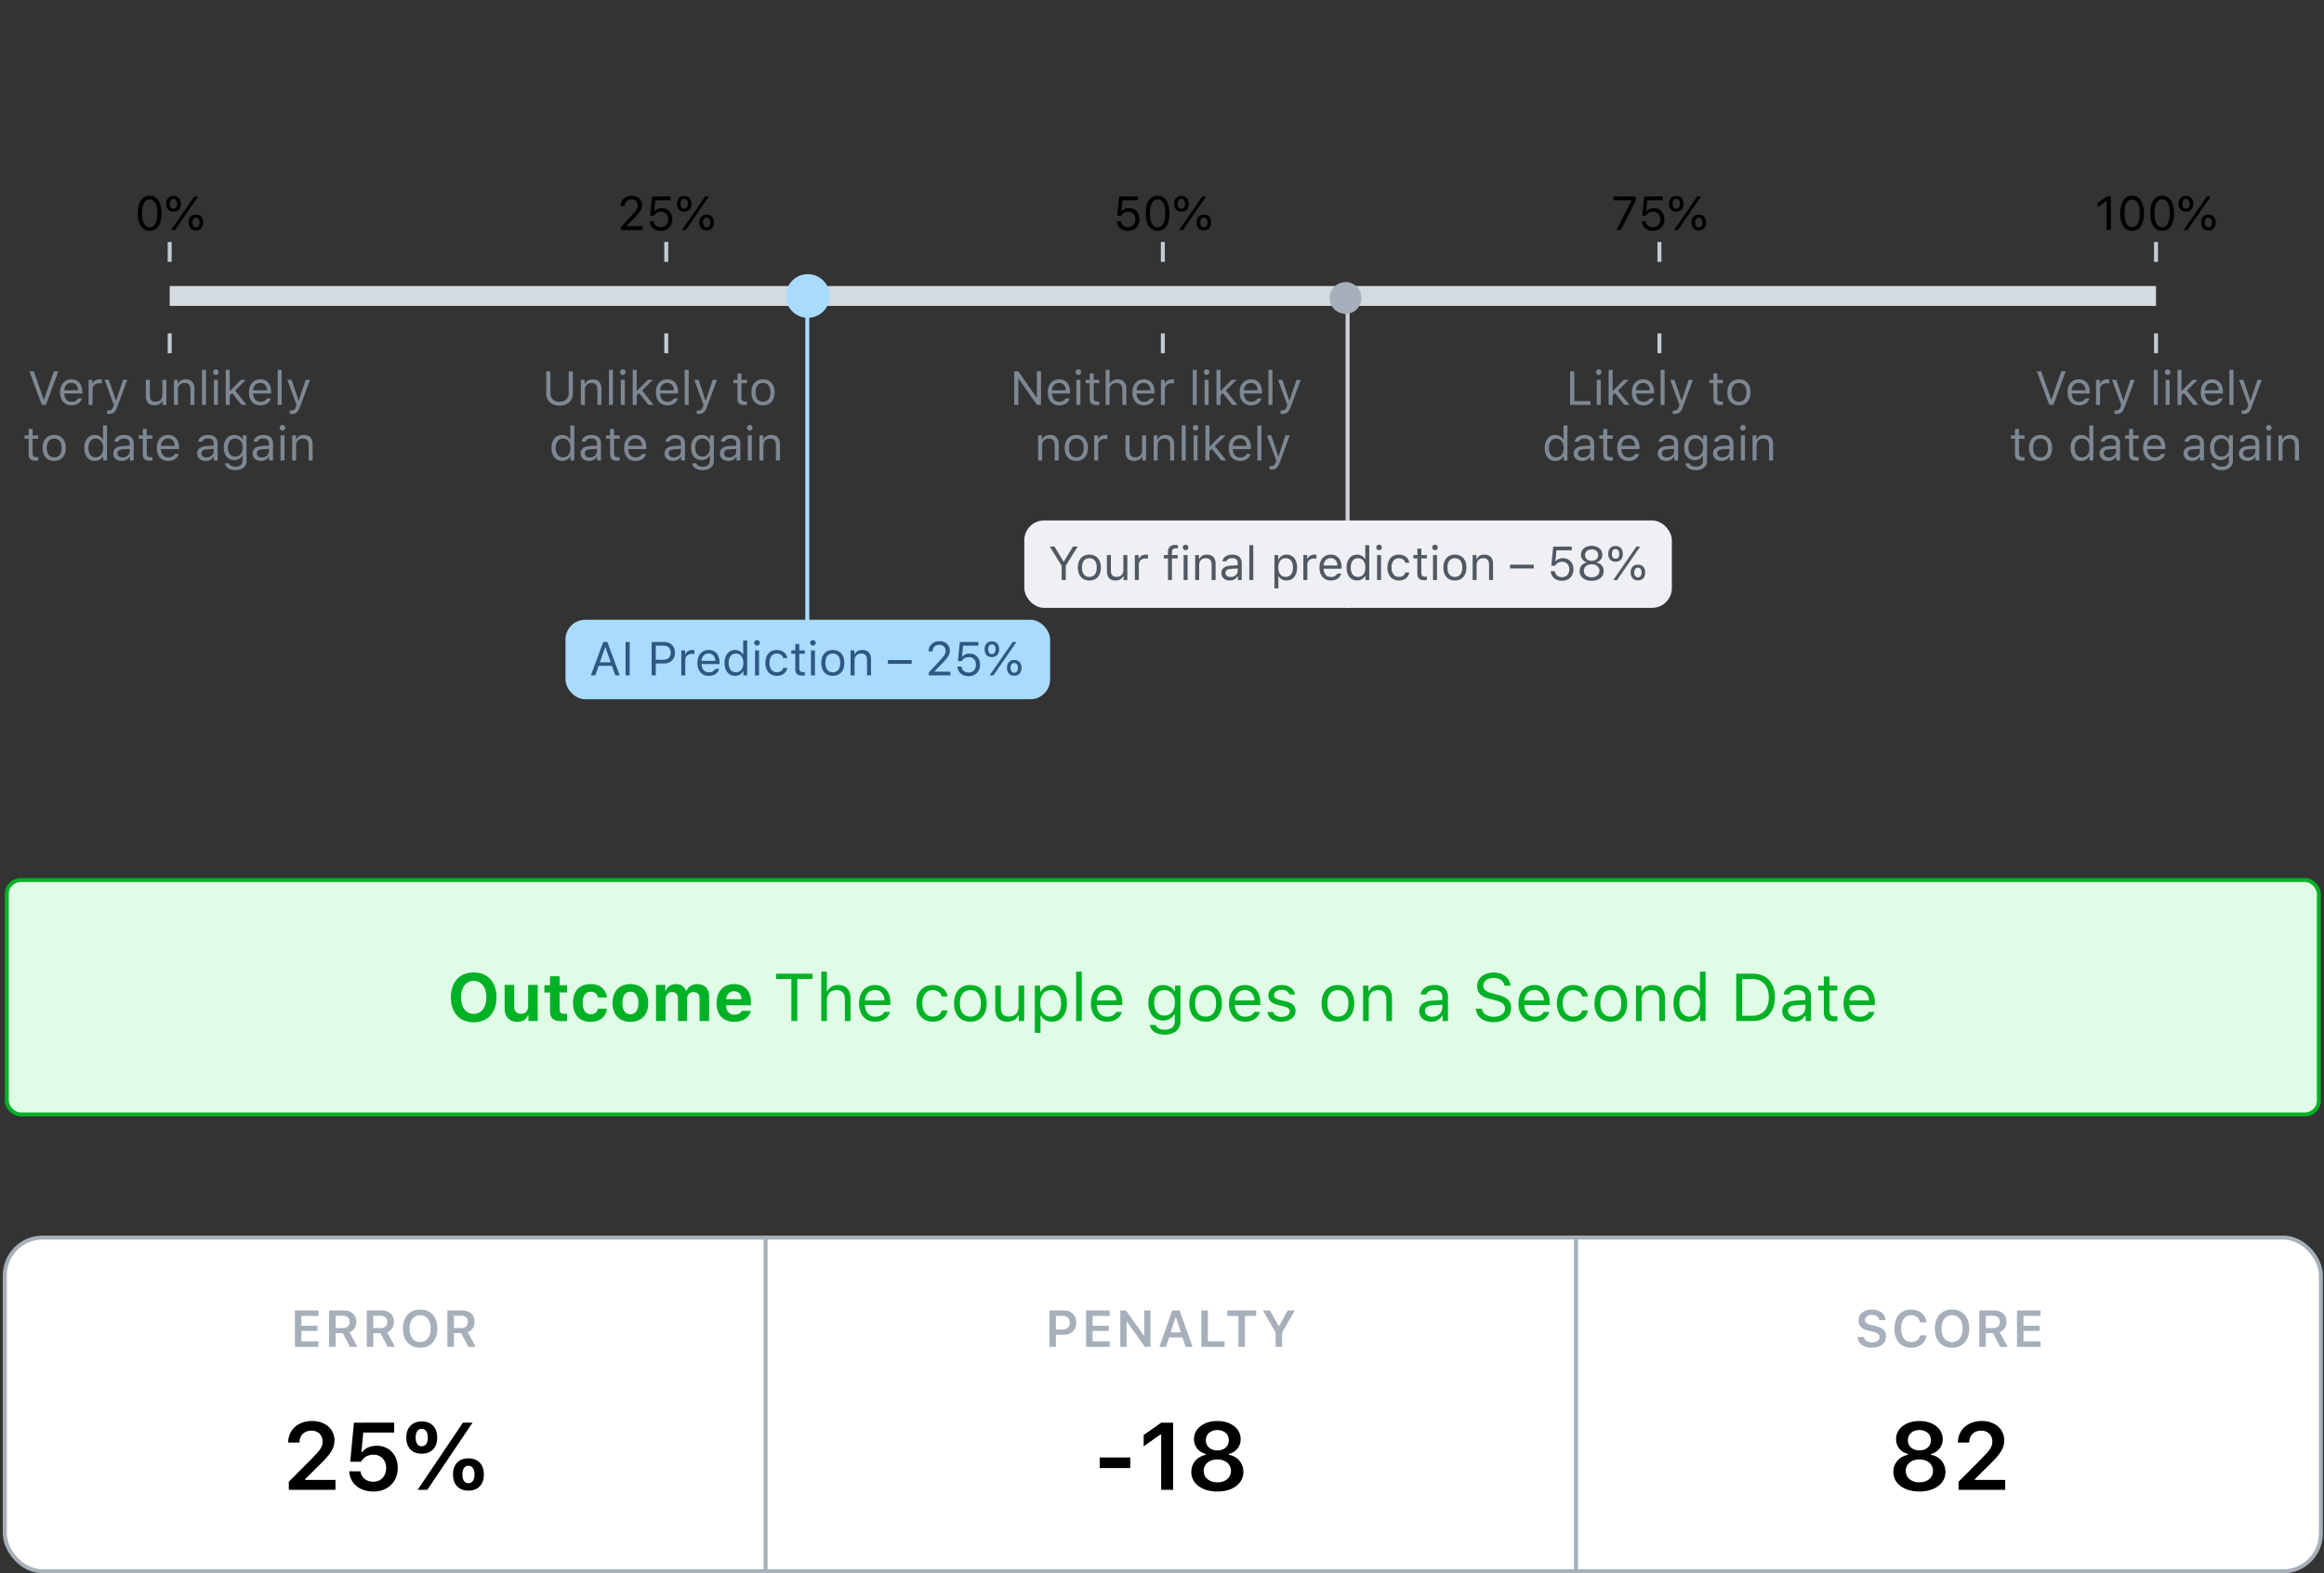 <svg width="585" height="396" fill="none" xmlns="http://www.w3.org/2000/svg"><rect width="100%" height="100%" fill="#333333" stroke="none"/><g clip-path="url(#clip0)"><g clip-path="url(#clip1)"><g clip-path="url(#clip2)"><g clip-path="url(#clip3)"><path d="M37.68 58.108c1.9 0 2.989-1.606 2.989-4.412 0-2.801-1.107-4.442-2.988-4.442-1.893 0-3 1.635-3 4.424 0 2.813 1.095 4.43 3 4.43zm0-.92c-1.247 0-1.939-1.248-1.939-3.51 0-2.232.703-3.498 1.94-3.498 1.236 0 1.927 1.254 1.927 3.498 0 2.268-.68 3.51-1.927 3.51zm5.989-3.908c1.143 0 1.834-.744 1.834-1.992 0-1.23-.697-1.987-1.834-1.987s-1.84.756-1.84 1.987c0 1.242.691 1.992 1.84 1.992zm.38 4.629l5.843-8.455h-.956l-5.841 8.455h.955zm-.38-5.397c-.592 0-.932-.445-.932-1.218 0-.768.34-1.22.932-1.22.586 0 .926.452.926 1.22 0 .767-.334 1.218-.926 1.218zm5.654 5.479c1.143 0 1.834-.744 1.834-1.992 0-1.23-.697-1.987-1.834-1.987-1.136 0-1.84.756-1.84 1.986 0 1.243.698 1.993 1.84 1.993zm0-.768c-.592 0-.925-.445-.925-1.219 0-.767.333-1.218.925-1.218.592 0 .926.45.926 1.218s-.334 1.22-.926 1.22z" fill="#000"/><path d="M42.714 60.909v5" stroke="#C2CBD3"/></g><g clip-path="url(#clip4)"><path d="M156.224 51.838h1.019c0-1.002.674-1.664 1.688-1.664.996 0 1.599.668 1.599 1.565 0 .744-.316 1.183-1.394 2.35l-2.86 3.093v.727h5.473v-.95h-4.008v-.093l1.922-1.987c1.524-1.576 1.945-2.279 1.945-3.252 0-1.37-1.13-2.373-2.607-2.373-1.617 0-2.777 1.079-2.777 2.584zm10.119 6.27c1.728 0 2.906-1.195 2.906-2.936 0-1.675-1.172-2.789-2.59-2.789-.844 0-1.471.258-1.881.768h-.093l.263-2.754h3.867v-.943h-4.693l-.486 4.834h.99c.334-.627.967-.996 1.77-.996 1.066 0 1.798.767 1.798 1.91 0 1.183-.732 1.98-1.84 1.98-.996 0-1.722-.603-1.816-1.506h-1.037c.094 1.447 1.242 2.432 2.842 2.432zm5.888-4.828c1.143 0 1.834-.744 1.834-1.992 0-1.23-.697-1.987-1.834-1.987-1.136 0-1.839.756-1.839 1.987 0 1.242.691 1.992 1.839 1.992zm.381 4.629l5.842-8.455h-.955l-5.842 8.455h.955zm-.381-5.397c-.591 0-.931-.445-.931-1.218 0-.768.34-1.22.931-1.22.586 0 .926.452.926 1.22 0 .767-.334 1.218-.926 1.218zm5.655 5.479c1.142 0 1.834-.744 1.834-1.992 0-1.23-.698-1.987-1.834-1.987-1.137 0-1.84.756-1.84 1.986 0 1.243.697 1.993 1.84 1.993zm0-.768c-.592 0-.926-.445-.926-1.219 0-.767.334-1.218.926-1.218.592 0 .926.45.926 1.218s-.334 1.22-.926 1.22z" fill="#000"/><path d="M167.714 60.909v5" stroke="#C2CBD3"/></g><g clip-path="url(#clip5)"><path d="M283.937 58.108c1.728 0 2.906-1.195 2.906-2.936 0-1.675-1.172-2.789-2.59-2.789-.844 0-1.471.258-1.881.768h-.094l.264-2.754h3.867v-.943h-4.693l-.487 4.834h.991c.334-.627.967-.996 1.769-.996 1.067 0 1.799.767 1.799 1.91 0 1.183-.732 1.98-1.84 1.98-.996 0-1.722-.603-1.816-1.506h-1.037c.093 1.447 1.242 2.432 2.842 2.432zm7.459 0c1.898 0 2.988-1.606 2.988-4.412 0-2.801-1.108-4.442-2.988-4.442-1.893 0-3 1.635-3 4.424 0 2.813 1.095 4.43 3 4.43zm0-.92c-1.249 0-1.94-1.248-1.94-3.51 0-2.232.703-3.498 1.94-3.498 1.236 0 1.927 1.254 1.927 3.498 0 2.268-.679 3.51-1.927 3.51zm5.988-3.908c1.142 0 1.834-.744 1.834-1.992 0-1.23-.697-1.987-1.834-1.987s-1.84.756-1.84 1.987c0 1.242.691 1.992 1.84 1.992zm.381 4.629l5.841-8.455h-.955l-5.841 8.455h.955zm-.381-5.397c-.592 0-.932-.445-.932-1.218 0-.768.34-1.22.932-1.22.586 0 .926.452.926 1.22 0 .767-.334 1.218-.926 1.218zm5.654 5.479c1.143 0 1.834-.744 1.834-1.992 0-1.23-.697-1.987-1.834-1.987s-1.84.756-1.84 1.986c0 1.243.698 1.993 1.84 1.993zm0-.768c-.592 0-.926-.445-.926-1.219 0-.767.334-1.218.926-1.218.592 0 .926.45.926 1.218s-.334 1.22-.926 1.22z" fill="#000"/><path d="M292.714 60.909v5" stroke="#C2CBD3"/></g><g clip-path="url(#clip6)"><path d="M406.892 57.909h1.107l3.762-7.477v-.978h-5.596v.943h4.523v.082l-3.796 7.43zm9.187.199c1.729 0 2.906-1.195 2.906-2.936 0-1.675-1.172-2.789-2.589-2.789-.844 0-1.471.258-1.881.768h-.094l.264-2.754h3.867v-.943h-4.694l-.486 4.834h.99c.334-.627.967-.996 1.77-.996 1.066 0 1.799.767 1.799 1.91 0 1.183-.733 1.98-1.84 1.98-.996 0-1.723-.603-1.817-1.506h-1.037c.094 1.447 1.242 2.432 2.842 2.432zm5.889-4.828c1.142 0 1.834-.744 1.834-1.992 0-1.23-.698-1.987-1.834-1.987-1.137 0-1.84.756-1.84 1.987 0 1.242.691 1.992 1.84 1.992zm.381 4.629l5.841-8.455h-.955l-5.841 8.455h.955zm-.381-5.397c-.592 0-.932-.445-.932-1.218 0-.768.34-1.22.932-1.22.586 0 .926.452.926 1.22 0 .767-.334 1.218-.926 1.218zm5.654 5.479c1.143 0 1.834-.744 1.834-1.992 0-1.23-.697-1.987-1.834-1.987s-1.84.756-1.84 1.986c0 1.243.697 1.993 1.84 1.993zm0-.768c-.592 0-.926-.445-.926-1.219 0-.767.334-1.218.926-1.218.592 0 .926.45.926 1.218s-.334 1.22-.926 1.22z" fill="#000"/><path d="M417.714 60.909v5" stroke="#C2CBD3"/></g><g clip-path="url(#clip7)"><path d="M530.28 57.909h1.055v-8.455h-1.049l-2.25 1.617v1.113l2.151-1.558h.093v7.283zm6.422.199c1.899 0 2.988-1.606 2.988-4.412 0-2.801-1.107-4.442-2.988-4.442-1.892 0-3 1.635-3 4.424 0 2.813 1.096 4.43 3 4.43zm0-.92c-1.248 0-1.939-1.248-1.939-3.51 0-2.232.703-3.498 1.939-3.498 1.236 0 1.928 1.254 1.928 3.498 0 2.268-.68 3.51-1.928 3.51zm7.559.92c1.898 0 2.988-1.606 2.988-4.412 0-2.801-1.107-4.442-2.988-4.442-1.893 0-3 1.635-3 4.424 0 2.813 1.095 4.43 3 4.43zm0-.92c-1.248 0-1.94-1.248-1.94-3.51 0-2.232.703-3.498 1.94-3.498 1.236 0 1.927 1.254 1.927 3.498 0 2.268-.679 3.51-1.927 3.51zm5.988-3.908c1.143 0 1.834-.744 1.834-1.992 0-1.23-.697-1.987-1.834-1.987s-1.84.756-1.84 1.987c0 1.242.692 1.992 1.84 1.992zm.381 4.629l5.842-8.455h-.955l-5.842 8.455h.955zm-.381-5.397c-.592 0-.932-.445-.932-1.218 0-.768.34-1.22.932-1.22.586 0 .926.452.926 1.22 0 .767-.334 1.218-.926 1.218zm5.654 5.479c1.143 0 1.834-.744 1.834-1.992 0-1.23-.697-1.987-1.834-1.987-1.136 0-1.84.756-1.84 1.986 0 1.243.698 1.993 1.84 1.993zm0-.768c-.591 0-.925-.445-.925-1.219 0-.767.334-1.218.925-1.218.592 0 .926.45.926 1.218s-.334 1.22-.926 1.22z" fill="#000"/><path d="M542.714 60.909v5" stroke="#C2CBD3"/></g></g><g clip-path="url(#clip8)"><rect x="17.714" y="72" width="550" height="5" rx="2.5" fill="#D3DAE0"/></g><g clip-path="url(#clip9)"><g clip-path="url(#clip10)"><path d="M42.714 83.909v5" stroke="#C2CBD3"/><path d="M11.56 101.909l3.117-8.455h-1.108l-2.484 7.089h-.094l-2.484-7.09H7.399l3.118 8.456h1.043zm8.068-1.635c-.264.557-.814.855-1.629.855-1.072 0-1.77-.791-1.822-2.039v-.047h4.54v-.386c0-1.963-1.036-3.176-2.741-3.176-1.735 0-2.848 1.289-2.848 3.275 0 1.998 1.096 3.264 2.848 3.264 1.382 0 2.367-.668 2.66-1.746h-1.008zm-1.664-3.902c1.002 0 1.67.738 1.693 1.857h-3.48c.076-1.12.78-1.857 1.787-1.857zm4.336 5.537h1.008v-3.914c0-.891.697-1.535 1.658-1.535.199 0 .562.035.644.058V95.51a4.326 4.326 0 00-.504-.029c-.837 0-1.564.434-1.752 1.049h-.093v-.938H22.3v6.317zm5.11 2.285c1.118 0 1.622-.434 2.161-1.899l2.467-6.703h-1.072l-1.729 5.198h-.093l-1.735-5.198h-1.09l2.338 6.323-.117.375c-.264.761-.58 1.037-1.16 1.037-.14 0-.299-.006-.422-.03v.862c.14.023.316.035.451.035zm14.472-8.602h-1.008v3.739c0 1.107-.61 1.769-1.723 1.769-1.007 0-1.43-.527-1.43-1.664v-3.844h-1.007v4.09c0 1.494.738 2.338 2.156 2.338.967 0 1.64-.398 1.957-1.102h.094v.991h.96v-6.317zm1.898 6.317h1.008V98.17c0-1.107.65-1.78 1.658-1.78s1.489.538 1.489 1.675v3.844h1.007v-4.09c0-1.5-.79-2.338-2.209-2.338-.966 0-1.582.41-1.898 1.107h-.094v-.996h-.96v6.317zm7.067 0h1.008v-8.825h-1.008v8.825zm3.492-7.535a.705.705 0 00.703-.704.705.705 0 00-.703-.703.705.705 0 00-.703.703c0 .387.316.704.703.704zm-.504 7.535h1.008v-6.317h-1.008v6.317zm4.09-3.557h-.094v-5.267h-1.008v8.824h1.008v-2.397l.604-.562 2.367 2.959h1.283l-2.9-3.61 2.718-2.707h-1.236l-2.742 2.76zm9.246 1.922c-.264.557-.815.855-1.629.855-1.072 0-1.77-.791-1.822-2.039v-.047h4.54v-.386c0-1.963-1.036-3.176-2.741-3.176-1.735 0-2.848 1.289-2.848 3.275 0 1.998 1.096 3.264 2.848 3.264 1.382 0 2.367-.668 2.66-1.746H67.17zm-1.664-3.902c1.002 0 1.67.738 1.693 1.857h-3.48c.076-1.12.779-1.857 1.787-1.857zm4.394 5.537h1.008v-8.825h-1.008v8.825zm3.504 2.285c1.12 0 1.623-.434 2.162-1.899l2.467-6.703h-1.072l-1.729 5.198h-.093l-1.735-5.198h-1.09l2.338 6.323-.117.375c-.264.761-.58 1.037-1.16 1.037a2.37 2.37 0 01-.422-.03v.862c.14.023.317.035.451.035zm-66.199 3.764v1.634h-1.02v.844h1.02v3.832c0 1.207.522 1.688 1.822 1.688.2 0 .393-.024.592-.059v-.85a4.157 4.157 0 01-.469.024c-.656 0-.937-.317-.937-1.061v-3.574H9.62v-.844H8.214v-1.634H7.206zm6.44 8.062c1.798 0 2.912-1.242 2.912-3.27 0-2.033-1.114-3.269-2.912-3.269-1.8 0-2.913 1.236-2.913 3.269 0 2.028 1.114 3.27 2.912 3.27zm0-.908c-1.196 0-1.87-.867-1.87-2.362 0-1.5.674-2.361 1.87-2.361 1.195 0 1.869.861 1.869 2.361 0 1.495-.674 2.362-1.87 2.362zm10.218.908c.873 0 1.623-.416 2.022-1.119h.094v1.008h.96v-8.825h-1.007v3.504h-.088c-.358-.691-1.102-1.107-1.98-1.107-1.606 0-2.655 1.289-2.655 3.269 0 1.987 1.037 3.27 2.654 3.27zm.235-5.631c1.142 0 1.857.914 1.857 2.361 0 1.459-.709 2.362-1.857 2.362-1.155 0-1.846-.885-1.846-2.362 0-1.47.697-2.361 1.846-2.361zm6.556 5.631c.844 0 1.535-.369 1.946-1.043h.093v.932h.961v-4.325c0-1.312-.861-2.103-2.402-2.103-1.348 0-2.344.668-2.479 1.682h1.02c.14-.498.668-.786 1.424-.786.943 0 1.43.428 1.43 1.207v.575l-1.823.111c-1.47.088-2.302.738-2.302 1.869 0 1.154.908 1.881 2.132 1.881zm.188-.885c-.733 0-1.278-.375-1.278-1.019 0-.633.422-.967 1.383-1.032l1.7-.111v.58c0 .903-.768 1.582-1.805 1.582zm5.097-7.177v1.634h-1.02v.844h1.02v3.832c0 1.207.522 1.688 1.823 1.688.199 0 .392-.024.592-.059v-.85a4.157 4.157 0 01-.47.024c-.655 0-.937-.317-.937-1.061v-3.574h1.407v-.844h-1.407v-1.634H35.94zm8.028 6.316c-.264.557-.815.855-1.63.855-1.071 0-1.769-.791-1.821-2.039v-.047h4.54v-.386c0-1.963-1.037-3.176-2.742-3.176-1.734 0-2.847 1.289-2.847 3.275 0 1.998 1.095 3.264 2.847 3.264 1.383 0 2.368-.668 2.66-1.746h-1.007zm-1.664-3.902c1.002 0 1.67.738 1.693 1.857h-3.48c.076-1.119.779-1.857 1.787-1.857zm9.48 5.648c.844 0 1.535-.369 1.946-1.043h.093v.932h.961v-4.325c0-1.312-.861-2.103-2.402-2.103-1.348 0-2.344.668-2.479 1.682h1.02c.14-.498.668-.786 1.424-.786.943 0 1.43.428 1.43 1.207v.575l-1.823.111c-1.47.088-2.303.738-2.303 1.869 0 1.154.909 1.881 2.133 1.881zm.188-.885c-.733 0-1.278-.375-1.278-1.019 0-.633.422-.967 1.383-1.032l1.7-.111v.58c0 .903-.768 1.582-1.805 1.582zm7.277 3.199c1.723 0 2.813-.902 2.813-2.314v-6.428H61.1v1.002h-.094c-.363-.679-1.143-1.113-2.027-1.113-1.624 0-2.649 1.283-2.649 3.176 0 1.892 1.014 3.158 2.648 3.158.868 0 1.583-.393 1.981-1.09h.094v1.242c0 .932-.674 1.489-1.805 1.489-.908 0-1.47-.334-1.582-.85h-1.066c.152 1.043 1.125 1.728 2.648 1.728zm-.047-3.41c-1.172 0-1.828-.89-1.828-2.267 0-1.377.656-2.268 1.828-2.268 1.166 0 1.875.891 1.875 2.268 0 1.377-.703 2.267-1.875 2.267zm6.516 1.096c.843 0 1.535-.369 1.945-1.043h.094v.932h.96v-4.325c0-1.312-.86-2.103-2.402-2.103-1.347 0-2.343.668-2.478 1.682h1.02c.14-.498.667-.786 1.423-.786.944 0 1.43.428 1.43 1.207v.575l-1.822.111c-1.471.088-2.303.738-2.303 1.869 0 1.154.908 1.881 2.133 1.881zm.187-.885c-.732 0-1.277-.375-1.277-1.019 0-.633.422-.967 1.383-1.032l1.699-.111v.58c0 .903-.768 1.582-1.805 1.582zm5.203-6.761a.706.706 0 00.703-.704.706.706 0 00-.703-.703.706.706 0 00-.703.703c0 .387.317.704.703.704zm-.504 7.535h1.008v-6.317h-1.007v6.317zm2.93 0h1.008v-3.739c0-1.107.65-1.781 1.658-1.781s1.489.539 1.489 1.676v3.844h1.007v-4.09c0-1.5-.79-2.338-2.209-2.338-.966 0-1.582.41-1.898 1.107h-.094v-.996h-.96v6.317z" fill="#7D8893"/></g><g clip-path="url(#clip11)"><path d="M167.714 83.909v5" stroke="#C2CBD3"/><path d="M138.546 93.454h-1.055v5.548c0 1.805 1.26 3.106 3.358 3.106 2.097 0 3.357-1.301 3.357-3.106v-5.548h-1.055v5.478c0 1.277-.838 2.203-2.302 2.203-1.465 0-2.303-.926-2.303-2.203v-5.478zm7.676 8.455h1.007V98.17c0-1.107.651-1.78 1.659-1.78s1.488.538 1.488 1.675v3.844h1.008v-4.09c0-1.5-.791-2.338-2.209-2.338-.967 0-1.582.41-1.899 1.107h-.093v-.996h-.961v6.317zm7.066 0h1.008v-8.825h-1.008v8.825zm3.492-7.535a.705.705 0 00.703-.704.705.705 0 00-.703-.703.706.706 0 00-.703.703c0 .387.317.704.703.704zm-.504 7.535h1.008v-6.317h-1.008v6.317zm4.09-3.557h-.094v-5.267h-1.007v8.824h1.007v-2.397l.604-.562 2.367 2.959h1.283l-2.9-3.61 2.719-2.707h-1.237l-2.742 2.76zm9.246 1.922c-.263.557-.814.855-1.629.855-1.072 0-1.769-.791-1.822-2.039v-.047h4.541v-.386c0-1.963-1.037-3.176-2.742-3.176-1.734 0-2.848 1.289-2.848 3.275 0 1.998 1.096 3.264 2.848 3.264 1.383 0 2.367-.668 2.66-1.746h-1.008zm-1.664-3.902c1.002 0 1.67.738 1.694 1.857h-3.481c.076-1.12.779-1.857 1.787-1.857zm4.395 5.537h1.008v-8.825h-1.008v8.825zm3.504 2.285c1.119 0 1.623-.434 2.162-1.899l2.467-6.703h-1.073l-1.728 5.198h-.094l-1.734-5.198h-1.09l2.338 6.323-.117.375c-.264.761-.581 1.037-1.161 1.037-.14 0-.298-.006-.421-.03v.862c.14.023.316.035.451.035zm9.785-10.237v1.635h-1.02v.844h1.02v3.832c0 1.207.521 1.688 1.822 1.688.199 0 .393-.024.592-.059v-.85a4.163 4.163 0 01-.469.024c-.656 0-.937-.317-.937-1.061v-3.574h1.406v-.844h-1.406v-1.635h-1.008zm6.439 8.063c1.799 0 2.912-1.242 2.912-3.27 0-2.033-1.113-3.269-2.912-3.269s-2.912 1.236-2.912 3.27c0 2.027 1.113 3.269 2.912 3.269zm0-.908c-1.195 0-1.869-.867-1.869-2.361 0-1.5.674-2.362 1.869-2.362 1.196 0 1.869.862 1.869 2.362 0 1.494-.673 2.361-1.869 2.361zm-50.578 14.908c.873 0 1.623-.416 2.022-1.119h.093v1.008h.961v-8.825h-1.007v3.504h-.088c-.358-.691-1.102-1.107-1.981-1.107-1.605 0-2.654 1.289-2.654 3.269 0 1.987 1.037 3.27 2.654 3.27zm.235-5.631c1.142 0 1.857.914 1.857 2.361 0 1.459-.709 2.362-1.857 2.362-1.155 0-1.846-.885-1.846-2.362 0-1.47.697-2.361 1.846-2.361zm6.556 5.631c.844 0 1.535-.369 1.945-1.043h.094v.932h.961v-4.325c0-1.312-.861-2.103-2.402-2.103-1.348 0-2.344.668-2.479 1.682h1.02c.14-.498.668-.786 1.424-.786.943 0 1.429.428 1.429 1.207v.575l-1.822.111c-1.471.088-2.303.738-2.303 1.869 0 1.154.909 1.881 2.133 1.881zm.188-.885c-.733 0-1.278-.375-1.278-1.019 0-.633.422-.967 1.383-1.032l1.699-.111v.58c0 .903-.767 1.582-1.804 1.582zm5.097-7.177v1.634h-1.019v.844h1.019v3.832c0 1.207.522 1.688 1.823 1.688.199 0 .392-.024.591-.059v-.85a4.146 4.146 0 01-.468.024c-.657 0-.938-.317-.938-1.061v-3.574h1.406v-.844h-1.406v-1.634h-1.008zm8.028 6.316c-.264.557-.815.855-1.629.855-1.072 0-1.77-.791-1.822-2.039v-.047h4.541v-.386c0-1.963-1.038-3.176-2.743-3.176-1.734 0-2.847 1.289-2.847 3.275 0 1.998 1.095 3.264 2.847 3.264 1.383 0 2.368-.668 2.66-1.746h-1.007zm-1.664-3.902c1.002 0 1.67.738 1.693 1.857h-3.48c.076-1.119.779-1.857 1.787-1.857zm9.48 5.648c.844 0 1.535-.369 1.945-1.043h.094v.932h.961v-4.325c0-1.312-.861-2.103-2.402-2.103-1.348 0-2.344.668-2.479 1.682h1.02c.14-.498.668-.786 1.424-.786.943 0 1.429.428 1.429 1.207v.575l-1.822.111c-1.471.088-2.303.738-2.303 1.869 0 1.154.908 1.881 2.133 1.881zm.188-.885c-.733 0-1.278-.375-1.278-1.019 0-.633.422-.967 1.383-1.032l1.699-.111v.58c0 .903-.767 1.582-1.804 1.582zm7.277 3.199c1.723 0 2.812-.902 2.812-2.314v-6.428h-.961v1.002h-.093c-.364-.679-1.143-1.113-2.028-1.113-1.623 0-2.648 1.283-2.648 3.176 0 1.892 1.014 3.158 2.648 3.158.868 0 1.582-.393 1.981-1.09h.094v1.242c0 .932-.674 1.489-1.805 1.489-.908 0-1.471-.334-1.582-.85h-1.067c.153 1.043 1.125 1.728 2.649 1.728zm-.047-3.41c-1.172 0-1.828-.89-1.828-2.267 0-1.377.656-2.268 1.828-2.268 1.166 0 1.875.891 1.875 2.268 0 1.377-.703 2.267-1.875 2.267zm6.516 1.096c.843 0 1.535-.369 1.945-1.043h.094v.932h.961v-4.325c0-1.312-.862-2.103-2.403-2.103-1.347 0-2.343.668-2.478 1.682h1.019c.141-.498.668-.786 1.424-.786.944 0 1.43.428 1.43 1.207v.575l-1.822.111c-1.471.088-2.303.738-2.303 1.869 0 1.154.908 1.881 2.133 1.881zm.187-.885c-.732 0-1.277-.375-1.277-1.019 0-.633.422-.967 1.383-1.032l1.699-.111v.58c0 .903-.768 1.582-1.805 1.582zm5.203-6.761a.705.705 0 00.703-.704.705.705 0 00-.703-.703.706.706 0 00-.703.703c0 .387.317.704.703.704zm-.504 7.535h1.008v-6.317h-1.008v6.317zm2.93 0h1.008v-3.739c0-1.107.65-1.781 1.658-1.781s1.488.539 1.488 1.676v3.844h1.008v-4.09c0-1.5-.791-2.338-2.209-2.338-.967 0-1.582.41-1.898 1.107h-.094v-.996h-.961v6.317z" fill="#7D8893"/></g><g clip-path="url(#clip12)"><path d="M292.714 83.909v5" stroke="#C2CBD3"/><path d="M256.339 101.909v-6.557h.094l4.588 6.557h1.025v-8.455h-1.043v6.58h-.094l-4.588-6.58h-1.025v8.455h1.043zm11.918-1.635c-.264.557-.815.855-1.629.855-1.072 0-1.77-.791-1.822-2.039v-.047h4.541v-.386c0-1.963-1.037-3.176-2.743-3.176-1.734 0-2.847 1.289-2.847 3.275 0 1.998 1.096 3.264 2.847 3.264 1.383 0 2.368-.668 2.661-1.746h-1.008zm-1.664-3.902c1.002 0 1.67.738 1.693 1.857h-3.48c.076-1.12.779-1.857 1.787-1.857zm4.863-1.998a.705.705 0 00.703-.704.705.705 0 00-.703-.703.705.705 0 00-.703.703c0 .387.316.704.703.704zm-.504 7.535h1.008v-6.317h-1.008v6.317zm3.352-7.952v1.635h-1.02v.844h1.02v3.832c0 1.207.521 1.688 1.822 1.688.199 0 .393-.024.592-.059v-.85a4.163 4.163 0 01-.469.024c-.656 0-.937-.317-.937-1.061v-3.574h1.406v-.844h-1.406v-1.635h-1.008zm3.996 7.952h1.008V98.17c0-1.066.621-1.78 1.752-1.78.955 0 1.459.556 1.459 1.675v3.844h1.007v-4.09c0-1.483-.843-2.338-2.179-2.338-.967 0-1.629.41-1.946 1.107h-.093v-3.503H278.3v8.824zm11.25-1.635c-.264.557-.815.855-1.629.855-1.072 0-1.77-.791-1.822-2.039v-.047h4.541v-.386c0-1.963-1.037-3.176-2.743-3.176-1.734 0-2.847 1.289-2.847 3.275 0 1.998 1.096 3.264 2.847 3.264 1.383 0 2.368-.668 2.661-1.746h-1.008zm-1.664-3.902c1.002 0 1.67.738 1.693 1.857h-3.48c.076-1.12.779-1.857 1.787-1.857zm4.336 5.537h1.007v-3.914c0-.891.698-1.535 1.659-1.535.199 0 .562.035.644.058V95.51a4.327 4.327 0 00-.504-.029c-.838 0-1.564.434-1.752 1.049h-.093v-.938h-.961v6.317zm8.015 0h1.008v-8.825h-1.008v8.825zm3.492-7.535a.706.706 0 00.704-.704.706.706 0 00-.704-.703.706.706 0 00-.703.703c0 .387.317.704.703.704zm-.503 7.535h1.007v-6.317h-1.007v6.317zm4.089-3.557h-.093v-5.267h-1.008v8.824h1.008v-2.397l.603-.562 2.367 2.959h1.284l-2.901-3.61 2.719-2.707h-1.236l-2.743 2.76zm9.247 1.922c-.264.557-.815.855-1.629.855-1.073 0-1.77-.791-1.823-2.039v-.047h4.541v-.386c0-1.963-1.037-3.176-2.742-3.176-1.734 0-2.847 1.289-2.847 3.275 0 1.998 1.095 3.264 2.847 3.264 1.383 0 2.367-.668 2.66-1.746h-1.007zm-1.665-3.902c1.002 0 1.67.738 1.694 1.857h-3.481c.077-1.12.78-1.857 1.787-1.857zm4.395 5.537h1.008v-8.825h-1.008v8.825zm3.504 2.285c1.119 0 1.623-.434 2.162-1.899l2.467-6.703h-1.072l-1.729 5.198h-.094l-1.734-5.198h-1.09l2.338 6.323-.117.375c-.264.761-.58 1.037-1.16 1.037-.141 0-.299-.006-.422-.03v.862c.14.023.316.035.451.035zm-61.465 11.715h1.008v-3.739c0-1.107.65-1.781 1.658-1.781s1.488.539 1.488 1.676v3.844h1.008v-4.09c0-1.5-.791-2.338-2.209-2.338-.967 0-1.582.41-1.898 1.107h-.094v-.996h-.961v6.317zm9.604.111c1.798 0 2.912-1.242 2.912-3.27 0-2.033-1.114-3.269-2.912-3.269-1.799 0-2.913 1.236-2.913 3.269 0 2.028 1.114 3.27 2.913 3.27zm0-.908c-1.196 0-1.87-.867-1.87-2.362 0-1.5.674-2.361 1.87-2.361 1.195 0 1.869.861 1.869 2.361 0 1.495-.674 2.362-1.869 2.362zm4.494.797h1.008v-3.914c0-.891.697-1.536 1.658-1.536.199 0 .562.036.644.059v-1.008a4.467 4.467 0 00-.504-.029c-.838 0-1.564.434-1.752 1.049h-.093v-.938h-.961v6.317zm13.066-6.317h-1.008v3.739c0 1.107-.609 1.769-1.722 1.769-1.008 0-1.43-.527-1.43-1.664v-3.844h-1.008v4.09c0 1.494.738 2.338 2.156 2.338.967 0 1.641-.398 1.957-1.102h.094v.991h.961v-6.317zm1.899 6.317h1.007v-3.739c0-1.107.651-1.781 1.659-1.781 1.007 0 1.488.539 1.488 1.676v3.844h1.008v-4.09c0-1.5-.791-2.338-2.209-2.338-.967 0-1.582.41-1.899 1.107h-.094v-.996h-.96v6.317zm7.066 0h1.008v-8.825h-1.008v8.825zm3.492-7.535a.705.705 0 00.703-.704.705.705 0 00-.703-.703.705.705 0 00-.703.703c0 .387.316.704.703.704zm-.504 7.535h1.008v-6.317h-1.008v6.317zm4.09-3.557h-.094v-5.268h-1.007v8.825h1.007v-2.397l.604-.562 2.367 2.959h1.283l-2.9-3.61 2.719-2.707h-1.237l-2.742 2.76zm9.246 1.922c-.263.557-.814.855-1.629.855-1.072 0-1.769-.791-1.822-2.039v-.047h4.541v-.386c0-1.963-1.037-3.176-2.742-3.176-1.735 0-2.848 1.289-2.848 3.275 0 1.998 1.096 3.264 2.848 3.264 1.383 0 2.367-.668 2.66-1.746h-1.008zm-1.664-3.902c1.002 0 1.67.738 1.693 1.857h-3.48c.076-1.119.779-1.857 1.787-1.857zm4.395 5.537h1.007v-8.825h-1.007v8.825zm3.504 2.285c1.119 0 1.623-.434 2.162-1.899l2.466-6.703h-1.072l-1.728 5.198h-.094l-1.734-5.198h-1.09l2.338 6.323-.118.375c-.263.761-.58 1.037-1.16 1.037-.14 0-.299-.006-.422-.03v.862c.141.023.317.035.452.035z" fill="#7D8893"/></g><g clip-path="url(#clip13)"><path d="M417.714 83.909v5" stroke="#C2CBD3"/><path d="M400.358 100.959h-4.078v-7.505h-1.054v8.455h5.132v-.95zm2.086-6.585a.705.705 0 00.703-.704.705.705 0 00-.703-.703.706.706 0 00-.703.703c0 .387.317.704.703.704zm-.504 7.535h1.008v-6.317h-1.008v6.317zm4.09-3.557h-.093v-5.267h-1.008v8.824h1.008v-2.397l.603-.562 2.367 2.959h1.283l-2.9-3.61 2.719-2.707h-1.237l-2.742 2.76zm9.246 1.922c-.263.557-.814.855-1.629.855-1.072 0-1.769-.791-1.822-2.039v-.047h4.541v-.386c0-1.963-1.037-3.176-2.742-3.176-1.734 0-2.848 1.289-2.848 3.275 0 1.998 1.096 3.264 2.848 3.264 1.383 0 2.367-.668 2.66-1.746h-1.008zm-1.664-3.902c1.002 0 1.67.738 1.694 1.857h-3.481c.076-1.12.779-1.857 1.787-1.857zm4.395 5.537h1.008v-8.825h-1.008v8.825zm3.504 2.285c1.119 0 1.623-.434 2.162-1.899l2.467-6.703h-1.073l-1.728 5.198h-.094l-1.734-5.198h-1.09l2.338 6.323-.117.375c-.264.761-.58 1.037-1.161 1.037-.14 0-.298-.006-.421-.03v.862c.14.023.316.035.451.035zm9.785-10.237v1.635h-1.02v.844h1.02v3.832c0 1.207.521 1.688 1.822 1.688.199 0 .393-.024.592-.059v-.85a4.163 4.163 0 01-.469.024c-.656 0-.937-.317-.937-1.061v-3.574h1.406v-.844h-1.406v-1.635h-1.008zm6.439 8.063c1.799 0 2.912-1.242 2.912-3.27 0-2.033-1.113-3.269-2.912-3.269-1.798 0-2.912 1.236-2.912 3.27 0 2.027 1.114 3.269 2.912 3.269zm0-.908c-1.195 0-1.869-.867-1.869-2.361 0-1.5.674-2.362 1.869-2.362 1.196 0 1.869.862 1.869 2.362 0 1.494-.673 2.361-1.869 2.361zm-46.242 14.908c.873 0 1.623-.416 2.022-1.119h.093v1.008h.961v-8.825h-1.007v3.504h-.088c-.358-.691-1.102-1.107-1.981-1.107-1.605 0-2.654 1.289-2.654 3.269 0 1.987 1.037 3.27 2.654 3.27zm.235-5.631c1.142 0 1.857.914 1.857 2.361 0 1.459-.709 2.362-1.857 2.362-1.155 0-1.846-.885-1.846-2.362 0-1.47.697-2.361 1.846-2.361zm6.556 5.631c.844 0 1.535-.369 1.945-1.043h.094v.932h.961v-4.325c0-1.312-.861-2.103-2.402-2.103-1.348 0-2.344.668-2.479 1.682h1.02c.14-.498.668-.786 1.424-.786.943 0 1.429.428 1.429 1.207v.575l-1.822.111c-1.471.088-2.303.738-2.303 1.869 0 1.154.909 1.881 2.133 1.881zm.188-.885c-.733 0-1.278-.375-1.278-1.019 0-.633.422-.967 1.383-1.032l1.699-.111v.58c0 .903-.767 1.582-1.804 1.582zm5.097-7.177v1.634h-1.019v.844h1.019v3.832c0 1.207.522 1.688 1.823 1.688.199 0 .392-.024.591-.059v-.85a4.146 4.146 0 01-.468.024c-.657 0-.938-.317-.938-1.061v-3.574h1.406v-.844h-1.406v-1.634h-1.008zm8.028 6.316c-.264.557-.815.855-1.629.855-1.072 0-1.77-.791-1.822-2.039v-.047h4.541v-.386c0-1.963-1.038-3.176-2.743-3.176-1.734 0-2.847 1.289-2.847 3.275 0 1.998 1.095 3.264 2.847 3.264 1.383 0 2.368-.668 2.66-1.746h-1.007zm-1.664-3.902c1.002 0 1.67.738 1.693 1.857h-3.48c.076-1.119.779-1.857 1.787-1.857zm9.48 5.648c.844 0 1.535-.369 1.945-1.043h.094v.932h.961v-4.325c0-1.312-.861-2.103-2.402-2.103-1.348 0-2.344.668-2.479 1.682h1.02c.14-.498.668-.786 1.424-.786.943 0 1.429.428 1.429 1.207v.575l-1.822.111c-1.471.088-2.303.738-2.303 1.869 0 1.154.908 1.881 2.133 1.881zm.188-.885c-.733 0-1.278-.375-1.278-1.019 0-.633.422-.967 1.383-1.032l1.699-.111v.58c0 .903-.767 1.582-1.804 1.582zm7.277 3.199c1.723 0 2.812-.902 2.812-2.314v-6.428h-.961v1.002h-.093c-.364-.679-1.143-1.113-2.028-1.113-1.623 0-2.648 1.283-2.648 3.176 0 1.892 1.014 3.158 2.648 3.158.868 0 1.582-.393 1.981-1.09h.094v1.242c0 .932-.674 1.489-1.805 1.489-.908 0-1.471-.334-1.582-.85h-1.067c.153 1.043 1.125 1.728 2.649 1.728zm-.047-3.41c-1.172 0-1.828-.89-1.828-2.267 0-1.377.656-2.268 1.828-2.268 1.166 0 1.875.891 1.875 2.268 0 1.377-.703 2.267-1.875 2.267zm6.516 1.096c.843 0 1.535-.369 1.945-1.043h.094v.932h.961v-4.325c0-1.312-.862-2.103-2.403-2.103-1.347 0-2.343.668-2.478 1.682h1.019c.141-.498.668-.786 1.424-.786.944 0 1.43.428 1.43 1.207v.575l-1.822.111c-1.471.088-2.303.738-2.303 1.869 0 1.154.908 1.881 2.133 1.881zm.187-.885c-.732 0-1.277-.375-1.277-1.019 0-.633.422-.967 1.383-1.032l1.699-.111v.58c0 .903-.768 1.582-1.805 1.582zm5.203-6.761a.705.705 0 00.703-.704.705.705 0 00-.703-.703.706.706 0 00-.703.703c0 .387.317.704.703.704zm-.504 7.535h1.008v-6.317h-1.008v6.317zm2.93 0h1.008v-3.739c0-1.107.65-1.781 1.658-1.781s1.488.539 1.488 1.676v3.844h1.008v-4.09c0-1.5-.791-2.338-2.209-2.338-.967 0-1.582.41-1.898 1.107h-.094v-.996h-.961v6.317z" fill="#7D8893"/></g><g clip-path="url(#clip14)"><path d="M542.714 83.909v5" stroke="#C2CBD3"/><path d="M516.874 101.909l3.117-8.455h-1.107l-2.485 7.089h-.093l-2.485-7.09h-1.107l3.117 8.456h1.043zm8.068-1.635c-.263.557-.814.855-1.629.855-1.072 0-1.769-.791-1.822-2.039v-.047h4.541v-.386c0-1.963-1.037-3.176-2.742-3.176-1.734 0-2.848 1.289-2.848 3.275 0 1.998 1.096 3.264 2.848 3.264 1.383 0 2.367-.668 2.66-1.746h-1.008zm-1.664-3.902c1.002 0 1.67.738 1.694 1.857h-3.481c.076-1.12.78-1.857 1.787-1.857zm4.336 5.537h1.008v-3.914c0-.891.697-1.535 1.658-1.535.199 0 .563.035.645.058V95.51a4.327 4.327 0 00-.504-.029c-.838 0-1.565.434-1.752 1.049h-.094v-.938h-.961v6.317zm5.11 2.285c1.119 0 1.623-.434 2.162-1.899l2.467-6.703h-1.073l-1.728 5.198h-.094l-1.734-5.198h-1.09l2.338 6.323-.118.375c-.263.761-.58 1.037-1.16 1.037-.14 0-.298-.006-.422-.03v.862c.141.023.317.035.452.035zm9.422-2.285h1.007v-8.825h-1.007v8.825zm3.492-7.535a.706.706 0 00.703-.704.706.706 0 00-.703-.703.705.705 0 00-.703.703c0 .387.316.704.703.704zm-.504 7.535h1.008v-6.317h-1.008v6.317zm4.09-3.557h-.094v-5.267h-1.008v8.824h1.008v-2.397l.603-.562 2.368 2.959h1.283l-2.901-3.61 2.719-2.707h-1.236l-2.742 2.76zm9.246 1.922c-.264.557-.815.855-1.629.855-1.072 0-1.77-.791-1.822-2.039v-.047h4.541v-.386c0-1.963-1.038-3.176-2.743-3.176-1.734 0-2.847 1.289-2.847 3.275 0 1.998 1.095 3.264 2.847 3.264 1.383 0 2.368-.668 2.661-1.746h-1.008zm-1.664-3.902c1.002 0 1.67.738 1.693 1.857h-3.48c.076-1.12.779-1.857 1.787-1.857zm4.394 5.537h1.008v-8.825H561.2v8.825zm3.504 2.285c1.119 0 1.623-.434 2.162-1.899l2.467-6.703h-1.072l-1.729 5.198h-.094l-1.734-5.198h-1.09l2.338 6.323-.117.375c-.264.761-.58 1.037-1.16 1.037-.141 0-.299-.006-.422-.03v.862c.141.023.316.035.451.035zm-57.498 3.764v1.634h-1.019v.844h1.019v3.832c0 1.207.522 1.688 1.822 1.688.2 0 .393-.024.592-.059v-.85a4.151 4.151 0 01-.469.024c-.656 0-.937-.317-.937-1.061v-3.574h1.406v-.844h-1.406v-1.634h-1.008zm6.44 8.062c1.798 0 2.912-1.242 2.912-3.27 0-2.033-1.114-3.269-2.912-3.269-1.799 0-2.913 1.236-2.913 3.269 0 2.028 1.114 3.27 2.913 3.27zm0-.908c-1.196 0-1.87-.867-1.87-2.362 0-1.5.674-2.361 1.87-2.361 1.195 0 1.869.861 1.869 2.361 0 1.495-.674 2.362-1.869 2.362zm10.218.908c.873 0 1.623-.416 2.022-1.119h.093v1.008h.961v-8.825h-1.007v3.504h-.088c-.358-.691-1.102-1.107-1.981-1.107-1.605 0-2.654 1.289-2.654 3.269 0 1.987 1.037 3.27 2.654 3.27zm.235-5.631c1.142 0 1.857.914 1.857 2.361 0 1.459-.709 2.362-1.857 2.362-1.155 0-1.846-.885-1.846-2.362 0-1.47.697-2.361 1.846-2.361zm6.556 5.631c.844 0 1.535-.369 1.946-1.043h.093v.932h.961v-4.325c0-1.312-.861-2.103-2.402-2.103-1.348 0-2.344.668-2.479 1.682h1.02c.141-.498.668-.786 1.424-.786.943 0 1.429.428 1.429 1.207v.575l-1.822.111c-1.471.088-2.303.738-2.303 1.869 0 1.154.909 1.881 2.133 1.881zm.188-.885c-.733 0-1.278-.375-1.278-1.019 0-.633.422-.967 1.383-1.032l1.699-.111v.58c0 .903-.767 1.582-1.804 1.582zm5.097-7.177v1.634h-1.019v.844h1.019v3.832c0 1.207.522 1.688 1.823 1.688.199 0 .392-.024.591-.059v-.85a4.146 4.146 0 01-.468.024c-.657 0-.938-.317-.938-1.061v-3.574h1.406v-.844h-1.406v-1.634h-1.008zm8.028 6.316c-.264.557-.815.855-1.629.855-1.072 0-1.77-.791-1.822-2.039v-.047h4.541v-.386c0-1.963-1.037-3.176-2.743-3.176-1.734 0-2.847 1.289-2.847 3.275 0 1.998 1.095 3.264 2.847 3.264 1.383 0 2.368-.668 2.661-1.746h-1.008zm-1.664-3.902c1.002 0 1.67.738 1.693 1.857h-3.48c.076-1.119.779-1.857 1.787-1.857zm9.48 5.648c.844 0 1.535-.369 1.945-1.043h.094v.932h.961v-4.325c0-1.312-.861-2.103-2.402-2.103-1.348 0-2.344.668-2.479 1.682h1.02c.14-.498.668-.786 1.424-.786.943 0 1.429.428 1.429 1.207v.575l-1.822.111c-1.471.088-2.303.738-2.303 1.869 0 1.154.909 1.881 2.133 1.881zm.188-.885c-.733 0-1.278-.375-1.278-1.019 0-.633.422-.967 1.383-1.032l1.699-.111v.58c0 .903-.767 1.582-1.804 1.582zm7.277 3.199c1.723 0 2.813-.902 2.813-2.314v-6.428h-.961v1.002h-.094c-.363-.679-1.143-1.113-2.028-1.113-1.623 0-2.648 1.283-2.648 3.176 0 1.892 1.014 3.158 2.648 3.158.868 0 1.583-.393 1.981-1.09h.094v1.242c0 .932-.674 1.489-1.805 1.489-.908 0-1.471-.334-1.582-.85h-1.066c.152 1.043 1.125 1.728 2.648 1.728zm-.047-3.41c-1.172 0-1.828-.89-1.828-2.267 0-1.377.656-2.268 1.828-2.268 1.166 0 1.875.891 1.875 2.268 0 1.377-.703 2.267-1.875 2.267zm6.516 1.096c.844 0 1.535-.369 1.945-1.043h.094v.932h.961v-4.325c0-1.312-.862-2.103-2.403-2.103-1.347 0-2.343.668-2.478 1.682h1.019c.141-.498.668-.786 1.424-.786.944 0 1.43.428 1.43 1.207v.575l-1.822.111c-1.471.088-2.303.738-2.303 1.869 0 1.154.908 1.881 2.133 1.881zm.187-.885c-.732 0-1.277-.375-1.277-1.019 0-.633.422-.967 1.383-1.032l1.699-.111v.58c0 .903-.768 1.582-1.805 1.582zm5.203-6.761a.706.706 0 00.704-.704.706.706 0 00-.704-.703.706.706 0 00-.703.703c0 .387.317.704.703.704zm-.504 7.535h1.008v-6.317h-1.008v6.317zm2.93 0h1.008v-3.739c0-1.107.65-1.781 1.658-1.781s1.488.539 1.488 1.676v3.844h1.008v-4.09c0-1.5-.791-2.338-2.209-2.338-.966 0-1.582.41-1.898 1.107h-.094v-.996h-.961v6.317z" fill="#7D8893"/></g></g><path stroke="#CED0D7" d="M339.214 78v75"/><rect x="257.84" y="131" width="163" height="22" rx="4.977" fill="#EFF0F3"/><path d="M268.285 146v-3.622l2.986-4.795h-1.195l-2.269 3.739h-.094l-2.269-3.739h-1.195l2.986 4.795V146h1.05zm5.932.111c1.79 0 2.899-1.237 2.899-3.255 0-2.024-1.109-3.254-2.899-3.254-1.791 0-2.899 1.23-2.899 3.254 0 2.018 1.108 3.255 2.899 3.255zm0-.904c-1.19 0-1.861-.863-1.861-2.351 0-1.493.671-2.35 1.861-2.35s1.86.857 1.86 2.35c0 1.488-.67 2.351-1.86 2.351zm9.559-5.495h-1.003v3.722c0 1.102-.606 1.761-1.715 1.761-1.003 0-1.423-.525-1.423-1.656v-3.827h-1.003v4.072c0 1.487.735 2.327 2.146 2.327.963 0 1.634-.397 1.949-1.097h.093V146h.956v-6.288zm1.89 6.288h1.003v-3.896c0-.887.695-1.528 1.651-1.528.198 0 .56.035.642.058v-1.003a4.222 4.222 0 00-.502-.029c-.834 0-1.557.431-1.744 1.044h-.093v-.934h-.957V146zm8.341 0h1.003v-5.448h1.441v-.84h-1.441v-.67c0-.689.303-1.039 1.027-1.039.18 0 .35.006.472.03v-.817a3.504 3.504 0 00-.676-.058c-1.196 0-1.826.6-1.826 1.854v.7h-1.044v.84h1.044V146zm4.433-7.501c.385 0 .7-.315.7-.7 0-.385-.315-.7-.7-.7-.385 0-.7.315-.7.7 0 .385.315.7.7.7zm-.502 7.501h1.003v-6.288h-1.003V146zm2.916 0h1.004v-3.721c0-1.103.647-1.773 1.65-1.773 1.004 0 1.482.536 1.482 1.668V146h1.003v-4.071c0-1.493-.787-2.327-2.199-2.327-.962 0-1.575.408-1.89 1.102h-.093v-.992h-.957V146zm8.726.111c.84 0 1.528-.368 1.937-1.038h.093V146h.956v-4.304c0-1.307-.857-2.094-2.391-2.094-1.341 0-2.333.665-2.467 1.674h1.015c.14-.496.665-.782 1.417-.782.939 0 1.423.426 1.423 1.202v.571l-1.814.111c-1.464.087-2.292.735-2.292 1.861 0 1.149.904 1.872 2.123 1.872zm.187-.881c-.729 0-1.272-.373-1.272-1.015 0-.63.42-.962 1.377-1.026l1.691-.111v.577c0 .899-.764 1.575-1.796 1.575zm4.713.77h1.003v-8.784h-1.003V146zm9.384-6.398c-.857 0-1.61.437-2.012 1.16h-.093v-1.05h-.957v8.388h1.003v-3.045h.094c.344.665 1.067 1.056 1.965 1.056 1.598 0 2.642-1.289 2.642-3.255 0-1.977-1.038-3.254-2.642-3.254zm-.239 5.605c-1.131 0-1.849-.91-1.849-2.351 0-1.446.718-2.35 1.855-2.35 1.149 0 1.837.88 1.837 2.35 0 1.47-.688 2.351-1.843 2.351zm4.456.793h1.003v-3.896c0-.887.695-1.528 1.651-1.528.198 0 .56.035.642.058v-1.003a4.222 4.222 0 00-.502-.029c-.834 0-1.557.431-1.744 1.044h-.093v-.934h-.957V146zm8.539-1.627c-.262.554-.81.851-1.621.851-1.068 0-1.762-.787-1.814-2.03v-.046h4.52v-.385c0-1.954-1.032-3.161-2.73-3.161-1.726 0-2.834 1.283-2.834 3.26 0 1.989 1.09 3.249 2.834 3.249 1.377 0 2.357-.665 2.648-1.738h-1.003zm-1.656-3.885c.997 0 1.662.735 1.685 1.849h-3.464c.076-1.114.776-1.849 1.779-1.849zm6.643 5.623c.869 0 1.616-.414 2.012-1.114h.094V146h.956v-8.784h-1.003v3.488h-.087c-.356-.688-1.097-1.102-1.972-1.102-1.598 0-2.642 1.283-2.642 3.254 0 1.977 1.032 3.255 2.642 3.255zm.233-5.605c1.138 0 1.849.91 1.849 2.35 0 1.453-.705 2.351-1.849 2.351-1.149 0-1.837-.881-1.837-2.351 0-1.464.694-2.35 1.837-2.35zm5.302-2.007c.385 0 .7-.315.7-.7 0-.385-.315-.7-.7-.7-.385 0-.7.315-.7.7 0 .385.315.7.7.7zm-.501 7.501h1.003v-6.288h-1.003V146zm8.119-4.363c-.175-1.12-1.108-2.035-2.637-2.035-1.761 0-2.881 1.271-2.881 3.231 0 2 1.126 3.278 2.887 3.278 1.511 0 2.45-.852 2.631-2.007h-1.015c-.187.712-.776 1.103-1.622 1.103-1.119 0-1.843-.922-1.843-2.374 0-1.423.712-2.327 1.843-2.327.905 0 1.459.507 1.622 1.131h1.015zm2.018-3.552v1.627h-1.015v.84h1.015v3.815c0 1.201.519 1.68 1.814 1.68.198 0 .391-.024.589-.059v-.845a4.37 4.37 0 01-.467.023c-.653 0-.933-.315-.933-1.056v-3.558h1.4v-.84h-1.4v-1.627h-1.003zm4.444.414c.385 0 .7-.315.7-.7 0-.385-.315-.7-.7-.7-.385 0-.7.315-.7.7 0 .385.315.7.7.7zm-.501 7.501h1.003v-6.288h-1.003V146zm5.5.111c1.791 0 2.899-1.237 2.899-3.255 0-2.024-1.108-3.254-2.899-3.254s-2.899 1.23-2.899 3.254c0 2.018 1.108 3.255 2.899 3.255zm0-.904c-1.19 0-1.861-.863-1.861-2.351 0-1.493.671-2.35 1.861-2.35s1.861.857 1.861 2.35c0 1.488-.671 2.351-1.861 2.351zm4.474.793h1.003v-3.721c0-1.103.647-1.773 1.65-1.773 1.004 0 1.482.536 1.482 1.668V146h1.003v-4.071c0-1.493-.787-2.327-2.199-2.327-.962 0-1.575.408-1.89 1.102h-.093v-.992h-.956V146zm15.374-2.91v-.951h-5.972v.951h5.972zm7.11 3.108c1.721 0 2.893-1.19 2.893-2.922 0-1.668-1.166-2.776-2.578-2.776-.839 0-1.464.256-1.872.764h-.093l.262-2.741h3.85v-.94h-4.672l-.484 4.812h.986c.332-.624.962-.991 1.761-.991 1.062 0 1.791.764 1.791 1.901 0 1.179-.729 1.972-1.832 1.972-.991 0-1.715-.601-1.808-1.499h-1.032c.093 1.44 1.236 2.42 2.828 2.42zm7.472 0c1.785 0 3.033-1.009 3.033-2.449 0-1.097-.694-1.949-1.75-2.147v-.093c.869-.239 1.406-.957 1.406-1.878 0-1.313-1.114-2.246-2.689-2.246s-2.689.933-2.689 2.246c0 .915.549 1.645 1.406 1.878v.093c-1.056.198-1.75 1.05-1.75 2.147 0 1.44 1.248 2.449 3.033 2.449zm0-5.039c-.991 0-1.656-.572-1.656-1.429 0-.869.659-1.447 1.656-1.447.997 0 1.657.578 1.657 1.447 0 .857-.665 1.429-1.657 1.429zm0 4.141c-1.166 0-1.971-.665-1.971-1.627 0-.963.805-1.628 1.971-1.628 1.167 0 1.972.665 1.972 1.628 0 .962-.805 1.627-1.972 1.627zm6.019-3.908c1.138 0 1.826-.741 1.826-1.983 0-1.225-.694-1.977-1.826-1.977-1.131 0-1.831.752-1.831 1.977 0 1.237.688 1.983 1.831 1.983zm.38 4.608l5.815-8.417h-.951L406.099 146h.951zm-.38-5.372c-.589 0-.927-.443-.927-1.213 0-.764.338-1.213.927-1.213.584 0 .922.449.922 1.213s-.333 1.213-.922 1.213zm5.629 5.454c1.137 0 1.826-.741 1.826-1.983 0-1.225-.695-1.978-1.826-1.978-1.132 0-1.832.753-1.832 1.978 0 1.236.695 1.983 1.832 1.983zm0-.764c-.589 0-.922-.444-.922-1.214 0-.764.333-1.213.922-1.213s.921.449.921 1.213-.332 1.214-.921 1.214z" fill="#505962"/><circle cx="338.714" cy="75" r="4" fill="#A7B0BA"/><path stroke="#A9DBFF" d="M203.214 74v100"/><circle cx="203.34" cy="74.5" r="5.5" fill="#A9DBFF"/><rect x="142.34" y="156" width="122" height="20" rx="4.977" fill="#A9DBFF"/><path d="M154.885 170h1.102l-3.103-8.417h-1.038L148.743 170h1.102l.846-2.409h3.348l.846 2.409zm-2.567-7.058h.094l1.318 3.757H151l1.318-3.757zm6.195 7.058v-8.417h-1.05V170h1.05zm5.517-8.417V170h1.05v-3.004h2.117c1.581 0 2.707-1.114 2.707-2.689 0-1.604-1.103-2.724-2.695-2.724h-3.179zm1.05.934h1.855c1.219 0 1.89.635 1.89 1.79 0 1.114-.694 1.756-1.89 1.756h-1.855v-3.546zm6.416 7.483h1.003v-3.896c0-.887.694-1.528 1.651-1.528.198 0 .56.035.642.058v-1.003a4.222 4.222 0 00-.502-.029c-.834 0-1.557.431-1.744 1.044h-.093v-.934h-.957V170zm8.539-1.627c-.262.554-.811.851-1.621.851-1.068 0-1.762-.787-1.814-2.03v-.046h4.52v-.385c0-1.954-1.032-3.161-2.73-3.161-1.726 0-2.834 1.283-2.834 3.26 0 1.989 1.09 3.249 2.834 3.249 1.377 0 2.357-.665 2.648-1.738h-1.003zm-1.656-3.885c.997 0 1.662.735 1.685 1.849H176.6c.075-1.114.775-1.849 1.779-1.849zm6.643 5.623c.869 0 1.616-.414 2.012-1.114h.094V170h.956v-8.784h-1.003v3.488h-.088c-.355-.688-1.096-1.102-1.971-1.102-1.598 0-2.642 1.283-2.642 3.254 0 1.977 1.032 3.255 2.642 3.255zm.233-5.605c1.138 0 1.849.91 1.849 2.35 0 1.453-.706 2.351-1.849 2.351-1.149 0-1.837-.881-1.837-2.351 0-1.464.694-2.35 1.837-2.35zm5.302-2.007c.385 0 .7-.315.7-.7 0-.385-.315-.7-.7-.7-.385 0-.7.315-.7.7 0 .385.315.7.7.7zm-.501 7.501h1.003v-6.288h-1.003V170zm8.119-4.363c-.175-1.12-1.109-2.035-2.637-2.035-1.761 0-2.881 1.271-2.881 3.231 0 2 1.126 3.278 2.887 3.278 1.511 0 2.45-.852 2.631-2.007h-1.015c-.187.712-.776 1.103-1.622 1.103-1.12 0-1.843-.922-1.843-2.374 0-1.423.712-2.327 1.843-2.327.904 0 1.458.507 1.622 1.131h1.015zm2.018-3.552v1.627h-1.015v.84h1.015v3.815c0 1.201.519 1.68 1.814 1.68.198 0 .39-.024.589-.059v-.845a4.37 4.37 0 01-.467.023c-.653 0-.933-.315-.933-1.056v-3.558h1.4v-.84h-1.4v-1.627h-1.003zm4.444.414c.385 0 .7-.315.7-.7 0-.385-.315-.7-.7-.7-.385 0-.7.315-.7.7 0 .385.315.7.7.7zm-.501 7.501h1.003v-6.288h-1.003V170zm5.5.111c1.79 0 2.899-1.237 2.899-3.255 0-2.024-1.109-3.254-2.899-3.254-1.791 0-2.899 1.23-2.899 3.254 0 2.018 1.108 3.255 2.899 3.255zm0-.904c-1.19 0-1.861-.863-1.861-2.351 0-1.493.671-2.35 1.861-2.35s1.86.857 1.86 2.35c0 1.488-.67 2.351-1.86 2.351zm4.473.793h1.004v-3.721c0-1.103.647-1.773 1.65-1.773s1.482.536 1.482 1.668V170h1.003v-4.071c0-1.493-.787-2.327-2.199-2.327-.962 0-1.575.408-1.89 1.102h-.093v-.992h-.957V170zm15.375-2.91v-.951h-5.972v.951h5.972zm4.258-3.133h1.015c0-.997.671-1.656 1.68-1.656.991 0 1.592.665 1.592 1.557 0 .741-.315 1.178-1.388 2.339l-2.846 3.08V170h5.447v-.945h-3.989v-.093l1.913-1.977c1.516-1.569 1.936-2.269 1.936-3.238 0-1.364-1.125-2.362-2.595-2.362-1.61 0-2.765 1.073-2.765 2.572zm10.073 6.241c1.721 0 2.893-1.19 2.893-2.922 0-1.668-1.166-2.776-2.578-2.776-.84 0-1.464.256-1.872.764h-.094l.263-2.741h3.849v-.94h-4.671l-.485 4.812h.986c.333-.624.963-.991 1.762-.991 1.061 0 1.79.764 1.79 1.901 0 1.179-.729 1.972-1.831 1.972-.992 0-1.715-.601-1.808-1.499h-1.033c.094 1.44 1.237 2.42 2.829 2.42zm5.862-4.806c1.137 0 1.826-.741 1.826-1.983 0-1.225-.695-1.977-1.826-1.977-1.132 0-1.832.752-1.832 1.977 0 1.237.689 1.983 1.832 1.983zm.379 4.608l5.815-8.417h-.951L249.105 170h.951zm-.379-5.372c-.589 0-.927-.443-.927-1.213 0-.764.338-1.213.927-1.213.583 0 .921.449.921 1.213s-.332 1.213-.921 1.213zm5.628 5.454c1.138 0 1.826-.741 1.826-1.983 0-1.225-.694-1.978-1.826-1.978-1.131 0-1.831.753-1.831 1.978 0 1.236.694 1.983 1.831 1.983zm0-.764c-.589 0-.921-.444-.921-1.214 0-.764.332-1.213.921-1.213.59 0 .922.449.922 1.213s-.332 1.214-.922 1.214z" fill="#2E5882"/></g></g><rect x="1.714" y="221.5" width="582" height="59" rx="3.5" fill="#E0FCE6"/><path d="M119.242 244.771c-3.512 0-5.743 2.396-5.743 6.263 0 3.859 2.198 6.272 5.743 6.272 3.52 0 5.735-2.413 5.735-6.272 0-3.859-2.223-6.263-5.735-6.263zm0 2.115c1.934 0 3.181 1.611 3.181 4.148 0 2.529-1.239 4.156-3.181 4.156-1.966 0-3.189-1.627-3.189-4.156 0-2.537 1.247-4.148 3.189-4.148zm16.113 1.017h-2.405v5.255c0 1.247-.644 2.016-1.842 2.016-1.108 0-1.678-.653-1.678-1.942v-5.329h-2.404v5.924c0 2.115 1.223 3.363 3.189 3.363 1.38 0 2.231-.595 2.661-1.653h.149V257h2.33v-9.097zm3.098-2.174v2.256h-1.421v1.826h1.421v4.735c0 1.768.876 2.487 3.091 2.487.462 0 .909-.05 1.206-.107v-1.777a5.65 5.65 0 01-.711.041c-.818 0-1.181-.38-1.181-1.198v-4.181h1.892v-1.826h-1.892v-2.256h-2.405zm14.304 5.346c-.199-2.032-1.645-3.371-4.058-3.371-2.85 0-4.453 1.727-4.453 4.727 0 3.032 1.611 4.759 4.453 4.759 2.372 0 3.859-1.305 4.058-3.305h-2.248c-.182.909-.826 1.396-1.81 1.396-1.289 0-2.024-1.016-2.024-2.85 0-1.81.727-2.81 2.024-2.81 1.025 0 1.645.579 1.81 1.454h2.248zm5.924 6.115c2.801 0 4.487-1.768 4.487-4.743 0-2.95-1.711-4.743-4.487-4.743s-4.487 1.802-4.487 4.743c0 2.967 1.686 4.743 4.487 4.743zm0-1.9c-1.289 0-2.016-1.042-2.016-2.843 0-1.785.735-2.834 2.016-2.834 1.273 0 2.016 1.049 2.016 2.834 0 1.801-.735 2.843-2.016 2.843zm6.453 1.71h2.405v-5.487c0-1.041.669-1.801 1.611-1.801s1.504.562 1.504 1.537V257h2.314v-5.594c0-.983.628-1.694 1.603-1.694 1.016 0 1.52.545 1.52 1.644V257h2.405v-6.247c0-1.875-1.133-3.049-2.95-3.049-1.273 0-2.322.67-2.744 1.678h-.148c-.364-1.042-1.24-1.678-2.521-1.678-1.198 0-2.148.636-2.52 1.678h-.148v-1.479h-2.331V257zm21.591-2.57c-.256.62-.909.967-1.859.967-1.256 0-2.049-.868-2.082-2.256v-.124h6.255v-.719c0-2.875-1.586-4.594-4.272-4.594-2.71 0-4.379 1.835-4.379 4.793 0 2.941 1.636 4.693 4.412 4.693 2.231 0 3.809-1.066 4.165-2.76h-2.24zm-1.95-4.933c1.124 0 1.851.777 1.901 2.025h-3.884c.083-1.223.868-2.025 1.983-2.025zM200.69 257v-10.585h3.842v-1.338h-9.172v1.338h3.842V257h1.488zm6.04 0h1.421v-5.272c0-1.504.876-2.512 2.471-2.512 1.347 0 2.057.785 2.057 2.364V257h1.421v-5.768c0-2.09-1.189-3.296-3.073-3.296-1.364 0-2.297.578-2.744 1.561h-.132v-4.941h-1.421V257zm15.865-2.305c-.372.785-1.149 1.206-2.297 1.206-1.512 0-2.496-1.115-2.57-2.875v-.067h6.404v-.545c0-2.768-1.463-4.478-3.867-4.478-2.446 0-4.016 1.817-4.016 4.619 0 2.817 1.545 4.602 4.016 4.602 1.95 0 3.338-.942 3.751-2.462h-1.421zm-2.347-5.503c1.413 0 2.355 1.041 2.388 2.619h-4.908c.107-1.578 1.099-2.619 2.52-2.619zm18.261 1.627c-.248-1.586-1.57-2.883-3.735-2.883-2.495 0-4.082 1.801-4.082 4.577 0 2.834 1.595 4.644 4.091 4.644 2.14 0 3.47-1.206 3.726-2.842h-1.438c-.264 1.008-1.099 1.561-2.297 1.561-1.586 0-2.611-1.305-2.611-3.363 0-2.016 1.008-3.297 2.611-3.297 1.281 0 2.066.719 2.297 1.603h1.438zm5.759 6.338c2.537 0 4.107-1.752 4.107-4.611 0-2.867-1.57-4.61-4.107-4.61-2.536 0-4.106 1.743-4.106 4.61 0 2.859 1.57 4.611 4.106 4.611zm0-1.281c-1.685 0-2.636-1.223-2.636-3.33 0-2.115.951-3.33 2.636-3.33 1.686 0 2.636 1.215 2.636 3.33 0 2.107-.95 3.33-2.636 3.33zm13.543-7.783h-1.421v5.271c0 1.562-.859 2.496-2.429 2.496-1.421 0-2.016-.744-2.016-2.347v-5.42h-1.422v5.767c0 2.107 1.042 3.297 3.041 3.297 1.364 0 2.314-.562 2.76-1.553h.132V257h1.355v-8.907zm7.015-.157c-1.214 0-2.28.619-2.85 1.644h-.132v-1.487h-1.356v11.882h1.422v-4.314h.132c.487.942 1.512 1.496 2.784 1.496 2.265 0 3.744-1.826 3.744-4.611 0-2.801-1.471-4.61-3.744-4.61zm-.338 7.94c-1.603 0-2.62-1.289-2.62-3.33 0-2.049 1.017-3.33 2.628-3.33 1.628 0 2.603 1.248 2.603 3.33 0 2.083-.975 3.33-2.611 3.33zm6.395 1.124h1.421v-12.444h-1.421V257zm10.081-2.305c-.372.785-1.149 1.206-2.297 1.206-1.512 0-2.495-1.115-2.57-2.875v-.067h6.404v-.545c0-2.768-1.463-4.478-3.867-4.478-2.446 0-4.016 1.817-4.016 4.619 0 2.817 1.545 4.602 4.016 4.602 1.95 0 3.338-.942 3.751-2.462h-1.421zm-2.347-5.503c1.413 0 2.355 1.041 2.388 2.619h-4.908c.108-1.578 1.099-2.619 2.52-2.619zm14.56 11.229c2.429 0 3.966-1.273 3.966-3.264v-9.064h-1.355v1.413h-.133c-.512-.959-1.611-1.57-2.859-1.57-2.288 0-3.734 1.809-3.734 4.478 0 2.669 1.429 4.454 3.734 4.454 1.223 0 2.231-.554 2.793-1.537h.133v1.752c0 1.313-.951 2.098-2.545 2.098-1.281 0-2.074-.471-2.231-1.198h-1.504c.215 1.471 1.586 2.438 3.735 2.438zm-.067-4.809c-1.652 0-2.578-1.256-2.578-3.198s.926-3.198 2.578-3.198c1.645 0 2.645 1.256 2.645 3.198s-.992 3.198-2.645 3.198zm10.37 1.545c2.537 0 4.107-1.752 4.107-4.611 0-2.867-1.57-4.61-4.107-4.61-2.536 0-4.106 1.743-4.106 4.61 0 2.859 1.57 4.611 4.106 4.611zm0-1.281c-1.685 0-2.635-1.223-2.635-3.33 0-2.115.95-3.33 2.635-3.33 1.686 0 2.636 1.215 2.636 3.33 0 2.107-.95 3.33-2.636 3.33zm12.238-1.181c-.372.785-1.149 1.206-2.297 1.206-1.512 0-2.496-1.115-2.57-2.875v-.067h6.404v-.545c0-2.768-1.463-4.478-3.867-4.478-2.446 0-4.016 1.817-4.016 4.619 0 2.817 1.545 4.602 4.016 4.602 1.95 0 3.338-.942 3.751-2.462h-1.421zm-2.347-5.503c1.413 0 2.355 1.041 2.388 2.619h-4.908c.107-1.578 1.099-2.619 2.52-2.619zm5.908 1.338c0 1.289.76 2.008 2.429 2.413l1.529.372c.95.231 1.413.644 1.413 1.256 0 .818-.859 1.388-2.057 1.388-1.141 0-1.851-.479-2.091-1.231h-1.462c.157 1.479 1.52 2.429 3.503 2.429 2.024 0 3.57-1.099 3.57-2.694 0-1.28-.81-2.008-2.488-2.412l-1.371-.331c-1.05-.256-1.545-.636-1.545-1.248 0-.793.826-1.33 1.884-1.33 1.074 0 1.768.471 1.958 1.182h1.405c-.19-1.463-1.488-2.388-3.355-2.388-1.892 0-3.322 1.115-3.322 2.594zm17.501 6.627c2.537 0 4.107-1.752 4.107-4.611 0-2.867-1.57-4.61-4.107-4.61s-4.107 1.743-4.107 4.61c0 2.859 1.57 4.611 4.107 4.611zm0-1.281c-1.686 0-2.636-1.223-2.636-3.33 0-2.115.95-3.33 2.636-3.33 1.686 0 2.636 1.215 2.636 3.33 0 2.107-.95 3.33-2.636 3.33zm6.338 1.124h1.421v-5.272c0-1.561.917-2.512 2.338-2.512 1.422 0 2.099.761 2.099 2.364V257h1.421v-5.768c0-2.115-1.115-3.296-3.115-3.296-1.363 0-2.231.578-2.677 1.561h-.132v-1.404h-1.355V257zm17.137.157c1.19 0 2.165-.521 2.743-1.471h.132V257h1.356v-6.098c0-1.851-1.215-2.966-3.388-2.966-1.901 0-3.305.942-3.495 2.371h1.437c.199-.702.942-1.107 2.008-1.107 1.331 0 2.016.603 2.016 1.702v.81l-2.569.157c-2.074.124-3.248 1.041-3.248 2.636 0 1.627 1.281 2.652 3.008 2.652zm.264-1.248c-1.032 0-1.801-.529-1.801-1.437 0-.893.595-1.364 1.95-1.455l2.396-.157v.818c0 1.273-1.082 2.231-2.545 2.231zm10.982-2.024c.157 2.057 1.9 3.396 4.429 3.396 2.726 0 4.453-1.396 4.453-3.586 0-1.752-.991-2.71-3.462-3.33l-1.247-.331c-1.645-.421-2.298-.958-2.298-1.892 0-1.206 1.05-1.999 2.636-1.999 1.488 0 2.496.727 2.702 1.95h1.496c-.124-1.926-1.843-3.297-4.148-3.297-2.52 0-4.214 1.371-4.214 3.396 0 1.694.934 2.669 3.09 3.214l1.529.397c1.644.413 2.388 1.057 2.388 2.074 0 1.181-1.182 2.049-2.785 2.049-1.694 0-2.884-.793-3.065-2.041h-1.504zm17.079.81c-.372.785-1.148 1.206-2.297 1.206-1.512 0-2.495-1.115-2.57-2.875v-.067h6.404v-.545c0-2.768-1.462-4.478-3.867-4.478-2.446 0-4.016 1.817-4.016 4.619 0 2.817 1.546 4.602 4.016 4.602 1.95 0 3.338-.942 3.751-2.462h-1.421zm-2.346-5.503c1.413 0 2.355 1.041 2.388 2.619h-4.909c.108-1.578 1.099-2.619 2.521-2.619zm13.485 1.627c-.248-1.586-1.57-2.883-3.735-2.883-2.496 0-4.082 1.801-4.082 4.577 0 2.834 1.595 4.644 4.09 4.644 2.14 0 3.471-1.206 3.727-2.842h-1.438c-.264 1.008-1.099 1.561-2.297 1.561-1.587 0-2.611-1.305-2.611-3.363 0-2.016 1.008-3.297 2.611-3.297 1.281 0 2.066.719 2.297 1.603h1.438zm5.759 6.338c2.537 0 4.107-1.752 4.107-4.611 0-2.867-1.57-4.61-4.107-4.61s-4.107 1.743-4.107 4.61c0 2.859 1.57 4.611 4.107 4.611zm0-1.281c-1.686 0-2.636-1.223-2.636-3.33 0-2.115.95-3.33 2.636-3.33 1.686 0 2.636 1.215 2.636 3.33 0 2.107-.95 3.33-2.636 3.33zm6.338 1.124h1.421v-5.272c0-1.561.917-2.512 2.338-2.512s2.099.761 2.099 2.364V257h1.421v-5.768c0-2.115-1.115-3.296-3.115-3.296-1.363 0-2.231.578-2.677 1.561h-.132v-1.404h-1.355V257zm13.179.157c1.231 0 2.289-.587 2.851-1.578h.132V257h1.355v-12.444h-1.421v4.941h-.124c-.504-.975-1.554-1.561-2.793-1.561-2.264 0-3.743 1.817-3.743 4.61 0 2.801 1.462 4.611 3.743 4.611zm.33-7.941c1.612 0 2.62 1.289 2.62 3.33 0 2.058-1 3.33-2.62 3.33-1.627 0-2.602-1.247-2.602-3.33 0-2.074.983-3.33 2.602-3.33zm11.726-4.139V257h4.09c3.544 0 5.627-2.206 5.627-5.966 0-3.751-2.091-5.957-5.627-5.957h-4.09zm1.487 1.338h2.504c2.644 0 4.205 1.719 4.205 4.636 0 2.908-1.545 4.61-4.205 4.61h-2.504v-9.246zm13.105 10.742c1.19 0 2.165-.521 2.743-1.471h.132V257h1.355v-6.098c0-1.851-1.214-2.966-3.387-2.966-1.901 0-3.305.942-3.496 2.371h1.438c.199-.702.942-1.107 2.008-1.107 1.33 0 2.016.603 2.016 1.702v.81l-2.569.157c-2.074.124-3.248 1.041-3.248 2.636 0 1.627 1.281 2.652 3.008 2.652zm.264-1.248c-1.033 0-1.801-.529-1.801-1.437 0-.893.595-1.364 1.95-1.455l2.396-.157v.818c0 1.273-1.082 2.231-2.545 2.231zm7.189-10.122v2.306h-1.438v1.189h1.438v5.404c0 1.703.735 2.38 2.57 2.38.281 0 .553-.033.834-.083v-1.198a5.934 5.934 0 01-.661.033c-.925 0-1.322-.446-1.322-1.495v-5.041h1.983v-1.189h-1.983v-2.306h-1.421zm11.32 8.908c-.372.785-1.148 1.206-2.297 1.206-1.512 0-2.495-1.115-2.57-2.875v-.067h6.404v-.545c0-2.768-1.462-4.478-3.867-4.478-2.446 0-4.016 1.817-4.016 4.619 0 2.817 1.545 4.602 4.016 4.602 1.95 0 3.338-.942 3.751-2.462h-1.421zm-2.346-5.503c1.413 0 2.354 1.041 2.388 2.619h-4.909c.108-1.578 1.099-2.619 2.521-2.619z" fill="#00B125"/><rect x="1.714" y="221.5" width="582" height="59" rx="3.5" stroke="#00B125"/><rect x="1.214" y="311.5" width="583" height="84" rx="9.5" fill="#fff"/><path d="M80.16 337.623h-4.29v-2.622h4.056V333.7h-4.057v-2.482h4.291v-1.378h-5.928V339h5.928v-1.377zm4.32-2.07h1.815L88.09 339h1.873l-2-3.694c1.092-.394 1.727-1.403 1.727-2.616 0-1.752-1.206-2.85-3.13-2.85h-3.72V339h1.638v-3.447zm0-4.386h1.853c1.04 0 1.676.59 1.676 1.555 0 .984-.597 1.549-1.638 1.549h-1.892v-3.104zm9.485 4.386h1.816L97.577 339h1.873l-2-3.694c1.092-.394 1.727-1.403 1.727-2.616 0-1.752-1.206-2.85-3.13-2.85h-3.72V339h1.638v-3.447zm0-4.386h1.854c1.04 0 1.676.59 1.676 1.555 0 .984-.597 1.549-1.638 1.549h-1.892v-3.104zm11.797-1.555c-2.66 0-4.336 1.847-4.336 4.805 0 2.952 1.651 4.812 4.336 4.812 2.672 0 4.329-1.86 4.329-4.812 0-2.958-1.663-4.805-4.329-4.805zm0 1.415c1.625 0 2.659 1.314 2.659 3.39 0 2.063-1.028 3.396-2.659 3.396-1.651 0-2.66-1.333-2.66-3.396 0-2.076 1.035-3.39 2.66-3.39zm8.496 4.526h1.815l1.796 3.447h1.873l-2-3.694c1.092-.394 1.727-1.403 1.727-2.616 0-1.752-1.206-2.85-3.129-2.85h-3.72V339h1.638v-3.447zm0-4.386h1.853c1.041 0 1.676.59 1.676 1.555 0 .984-.597 1.549-1.638 1.549h-1.891v-3.104z" fill="#A7B0BA"/><path d="M72.538 363.094h2.836c0-1.782 1.172-3 3.012-3 1.77 0 2.824 1.183 2.824 2.718 0 1.29-.516 2.098-2.648 4.254l-5.86 5.895V375h11.742v-2.508h-7.64v-.199l3.632-3.574c2.907-2.848 3.762-4.219 3.762-6.188 0-2.812-2.285-4.863-5.648-4.863-3.528 0-6.012 2.227-6.012 5.426zm21.422 12.328c3.691 0 6.164-2.426 6.164-5.965 0-3.398-2.344-5.566-5.238-5.566-1.723 0-2.965.586-3.715 1.629h-.2l.47-4.946h7.78v-2.484H89.086l-.926 9.832h2.742c.575-1.113 1.688-1.781 3.13-1.781 1.863 0 3.175 1.347 3.175 3.363 0 2.074-1.312 3.457-3.258 3.457-1.722 0-3.023-1.043-3.21-2.625h-2.825c.129 2.965 2.555 5.086 6.047 5.086zm12.199-9.527c2.449 0 3.891-1.512 3.891-4.067 0-2.519-1.477-4.055-3.891-4.055-2.402 0-3.89 1.547-3.89 4.055 0 2.555 1.453 4.067 3.89 4.067zm1.395 9.105l11.39-16.91h-2.414L105.128 375h2.426zm-1.395-10.969c-.961 0-1.535-.797-1.535-2.191 0-1.371.574-2.203 1.535-2.203s1.535.832 1.535 2.203c0 1.383-.55 2.191-1.535 2.191zm11.754 11.157c2.449 0 3.891-1.512 3.891-4.079 0-2.507-1.477-4.043-3.891-4.043-2.402 0-3.891 1.536-3.891 4.043 0 2.555 1.454 4.079 3.891 4.079zm0-1.864c-.973 0-1.523-.797-1.523-2.203 0-1.371.562-2.191 1.523-2.191.973 0 1.535.82 1.535 2.191 0 1.395-.562 2.203-1.535 2.203z" fill="#000"/><path d="M192.714 311v85" stroke="#A7B0BA"/><path d="M264.161 329.84V339h1.638v-3.028h1.987c1.853 0 3.148-1.238 3.148-3.047 0-1.841-1.25-3.085-3.078-3.085h-3.695zm1.638 1.34h1.625c1.181 0 1.847.609 1.847 1.745 0 1.105-.685 1.727-1.853 1.727h-1.619v-3.472zm13.523 6.443h-4.291v-2.622h4.056V333.7h-4.056v-2.482h4.291v-1.378h-5.929V339h5.929v-1.377zm4.262 1.377v-6.31h.108l4.494 6.31h1.415v-9.16h-1.574v6.31h-.108l-4.494-6.31h-1.422V339h1.581zm14.843 0h1.759l-3.257-9.16h-1.841l-3.25 9.16h1.657l.787-2.368h3.371l.774 2.368zm-2.507-7.439h.108l1.244 3.808h-2.609l1.257-3.808zm12.33 6.036h-4.203v-7.757h-1.637V339h5.84v-1.403zm5.125 1.403v-7.782h2.824v-1.378h-7.28v1.378h2.818V339h1.638zm9.359 0v-3.612l3.212-5.548h-1.797l-2.177 3.93h-.108l-2.184-3.93h-1.796l3.212 5.548V339h1.638z" fill="#A7B0BA"/><path d="M284.519 369.516v-2.661h-7.7v2.661h7.7zm7.769 5.484h3.024v-16.91H292.3l-4.418 3.105v2.848l4.207-2.977h.199V375zm14.133.422c3.902 0 6.574-2.016 6.574-4.957 0-2.18-1.453-3.891-3.656-4.301v-.199c1.816-.457 2.965-1.899 2.965-3.727 0-2.66-2.438-4.57-5.871-4.57-3.434 0-5.883 1.91-5.883 4.57 0 1.817 1.172 3.282 2.976 3.727v.199c-2.214.457-3.656 2.168-3.656 4.313 0 2.929 2.672 4.945 6.551 4.945zm.012-10.348c-1.723 0-2.907-1.031-2.907-2.554 0-1.524 1.172-2.579 2.907-2.579 1.722 0 2.894 1.055 2.894 2.579 0 1.511-1.183 2.554-2.894 2.554zm0 8.039c-2.039 0-3.446-1.183-3.446-2.883 0-1.71 1.407-2.894 3.446-2.894 2.027 0 3.433 1.184 3.433 2.894 0 1.7-1.394 2.883-3.433 2.883z" fill="#000"/><path d="M396.714 311v85" stroke="#A7B0BA"/><path d="M467.591 336.518c.082 1.657 1.472 2.711 3.573 2.711 2.222 0 3.599-1.105 3.599-2.882 0-1.39-.78-2.165-2.64-2.59l-1.054-.241c-1.136-.267-1.599-.629-1.599-1.257 0-.794.698-1.314 1.751-1.314 1.003 0 1.714.514 1.829 1.333h1.567c-.076-1.568-1.466-2.666-3.389-2.666-2.05 0-3.409 1.104-3.409 2.755 0 1.358.781 2.177 2.444 2.558l1.187.273c1.174.273 1.676.679 1.676 1.345 0 .781-.781 1.346-1.86 1.346-1.162 0-1.974-.533-2.076-1.371h-1.599zm13.485 2.711c2.113 0 3.662-1.251 3.878-3.104h-1.612c-.222 1.028-1.105 1.682-2.266 1.682-1.562 0-2.533-1.302-2.533-3.39 0-2.082.971-3.383 2.526-3.383 1.156 0 2.038.717 2.266 1.821h1.613c-.191-1.897-1.797-3.243-3.879-3.243-2.596 0-4.202 1.834-4.202 4.811 0 2.965 1.612 4.806 4.209 4.806zm10.298-9.617c-2.66 0-4.335 1.847-4.335 4.805 0 2.952 1.65 4.812 4.335 4.812 2.672 0 4.329-1.86 4.329-4.812 0-2.958-1.663-4.805-4.329-4.805zm0 1.415c1.625 0 2.66 1.314 2.66 3.39 0 2.063-1.029 3.396-2.66 3.396-1.65 0-2.66-1.333-2.66-3.396 0-2.076 1.035-3.39 2.66-3.39zm8.496 4.526h1.815l1.797 3.447h1.872l-1.999-3.694c1.091-.394 1.726-1.403 1.726-2.616 0-1.752-1.206-2.85-3.129-2.85h-3.72V339h1.638v-3.447zm0-4.386h1.853c1.041 0 1.676.59 1.676 1.555 0 .984-.597 1.549-1.638 1.549h-1.891v-3.104zm13.777 6.456h-4.291v-2.622h4.056V333.7h-4.056v-2.482h4.291v-1.378h-5.929V339h5.929v-1.377z" fill="#A7B0BA"/><path d="M483.144 375.422c3.902 0 6.574-2.016 6.574-4.957 0-2.18-1.453-3.891-3.656-4.301v-.199c1.816-.457 2.964-1.899 2.964-3.727 0-2.66-2.437-4.57-5.871-4.57-3.433 0-5.883 1.91-5.883 4.57 0 1.817 1.172 3.282 2.977 3.727v.199c-2.215.457-3.656 2.168-3.656 4.313 0 2.929 2.672 4.945 6.551 4.945zm.011-10.348c-1.722 0-2.906-1.031-2.906-2.554 0-1.524 1.172-2.579 2.906-2.579 1.723 0 2.895 1.055 2.895 2.579 0 1.511-1.184 2.554-2.895 2.554zm0 8.039c-2.039 0-3.445-1.183-3.445-2.883 0-1.71 1.406-2.894 3.445-2.894 2.028 0 3.434 1.184 3.434 2.894 0 1.7-1.395 2.883-3.434 2.883zm9.692-10.019h2.836c0-1.782 1.171-3 3.011-3 1.77 0 2.825 1.183 2.825 2.718 0 1.29-.516 2.098-2.649 4.254l-5.859 5.895V375h11.742v-2.508h-7.641v-.199l3.633-3.574c2.906-2.848 3.762-4.219 3.762-6.188 0-2.812-2.285-4.863-5.649-4.863-3.527 0-6.011 2.227-6.011 5.426z" fill="#000"/><rect x="1.214" y="311.5" width="583" height="84" rx="9.5" stroke="#A7B0BA"/><defs><clipPath id="clip0"><path fill="#fff" transform="translate(1.714)" d="M0 0h582v191H0z"/></clipPath><clipPath id="clip1"><path fill="#fff" transform="translate(1.714)" d="M0 0h582v191H0z"/></clipPath><clipPath id="clip2"><rect x="-7.286" y="46.909" width="600" height="19" rx="5" fill="#fff"/></clipPath><clipPath id="clip3"><path fill="#fff" transform="translate(-7.286 46.909)" d="M0 0h100v19H0z"/></clipPath><clipPath id="clip4"><path fill="#fff" transform="translate(117.714 46.909)" d="M0 0h100v19H0z"/></clipPath><clipPath id="clip5"><path fill="#fff" transform="translate(242.714 46.909)" d="M0 0h100v19H0z"/></clipPath><clipPath id="clip6"><path fill="#fff" transform="translate(367.714 46.909)" d="M0 0h100v19H0z"/></clipPath><clipPath id="clip7"><path fill="#fff" transform="translate(492.714 46.909)" d="M0 0h100v19H0z"/></clipPath><clipPath id="clip8"><path fill="#fff" transform="translate(42.714 72)" d="M0 0h500v5H0z"/></clipPath><clipPath id="clip9"><rect x="-7.286" y="83.909" width="600" height="43" rx="5" fill="#fff"/></clipPath><clipPath id="clip10"><path fill="#fff" transform="translate(-7.286 83.909)" d="M0 0h100v35H0z"/></clipPath><clipPath id="clip11"><path fill="#fff" transform="translate(117.714 83.909)" d="M0 0h100v35H0z"/></clipPath><clipPath id="clip12"><path fill="#fff" transform="translate(242.714 83.909)" d="M0 0h100v35H0z"/></clipPath><clipPath id="clip13"><path fill="#fff" transform="translate(367.714 83.909)" d="M0 0h100v35H0z"/></clipPath><clipPath id="clip14"><path fill="#fff" transform="translate(492.714 83.909)" d="M0 0h100v35H0z"/></clipPath></defs></svg>